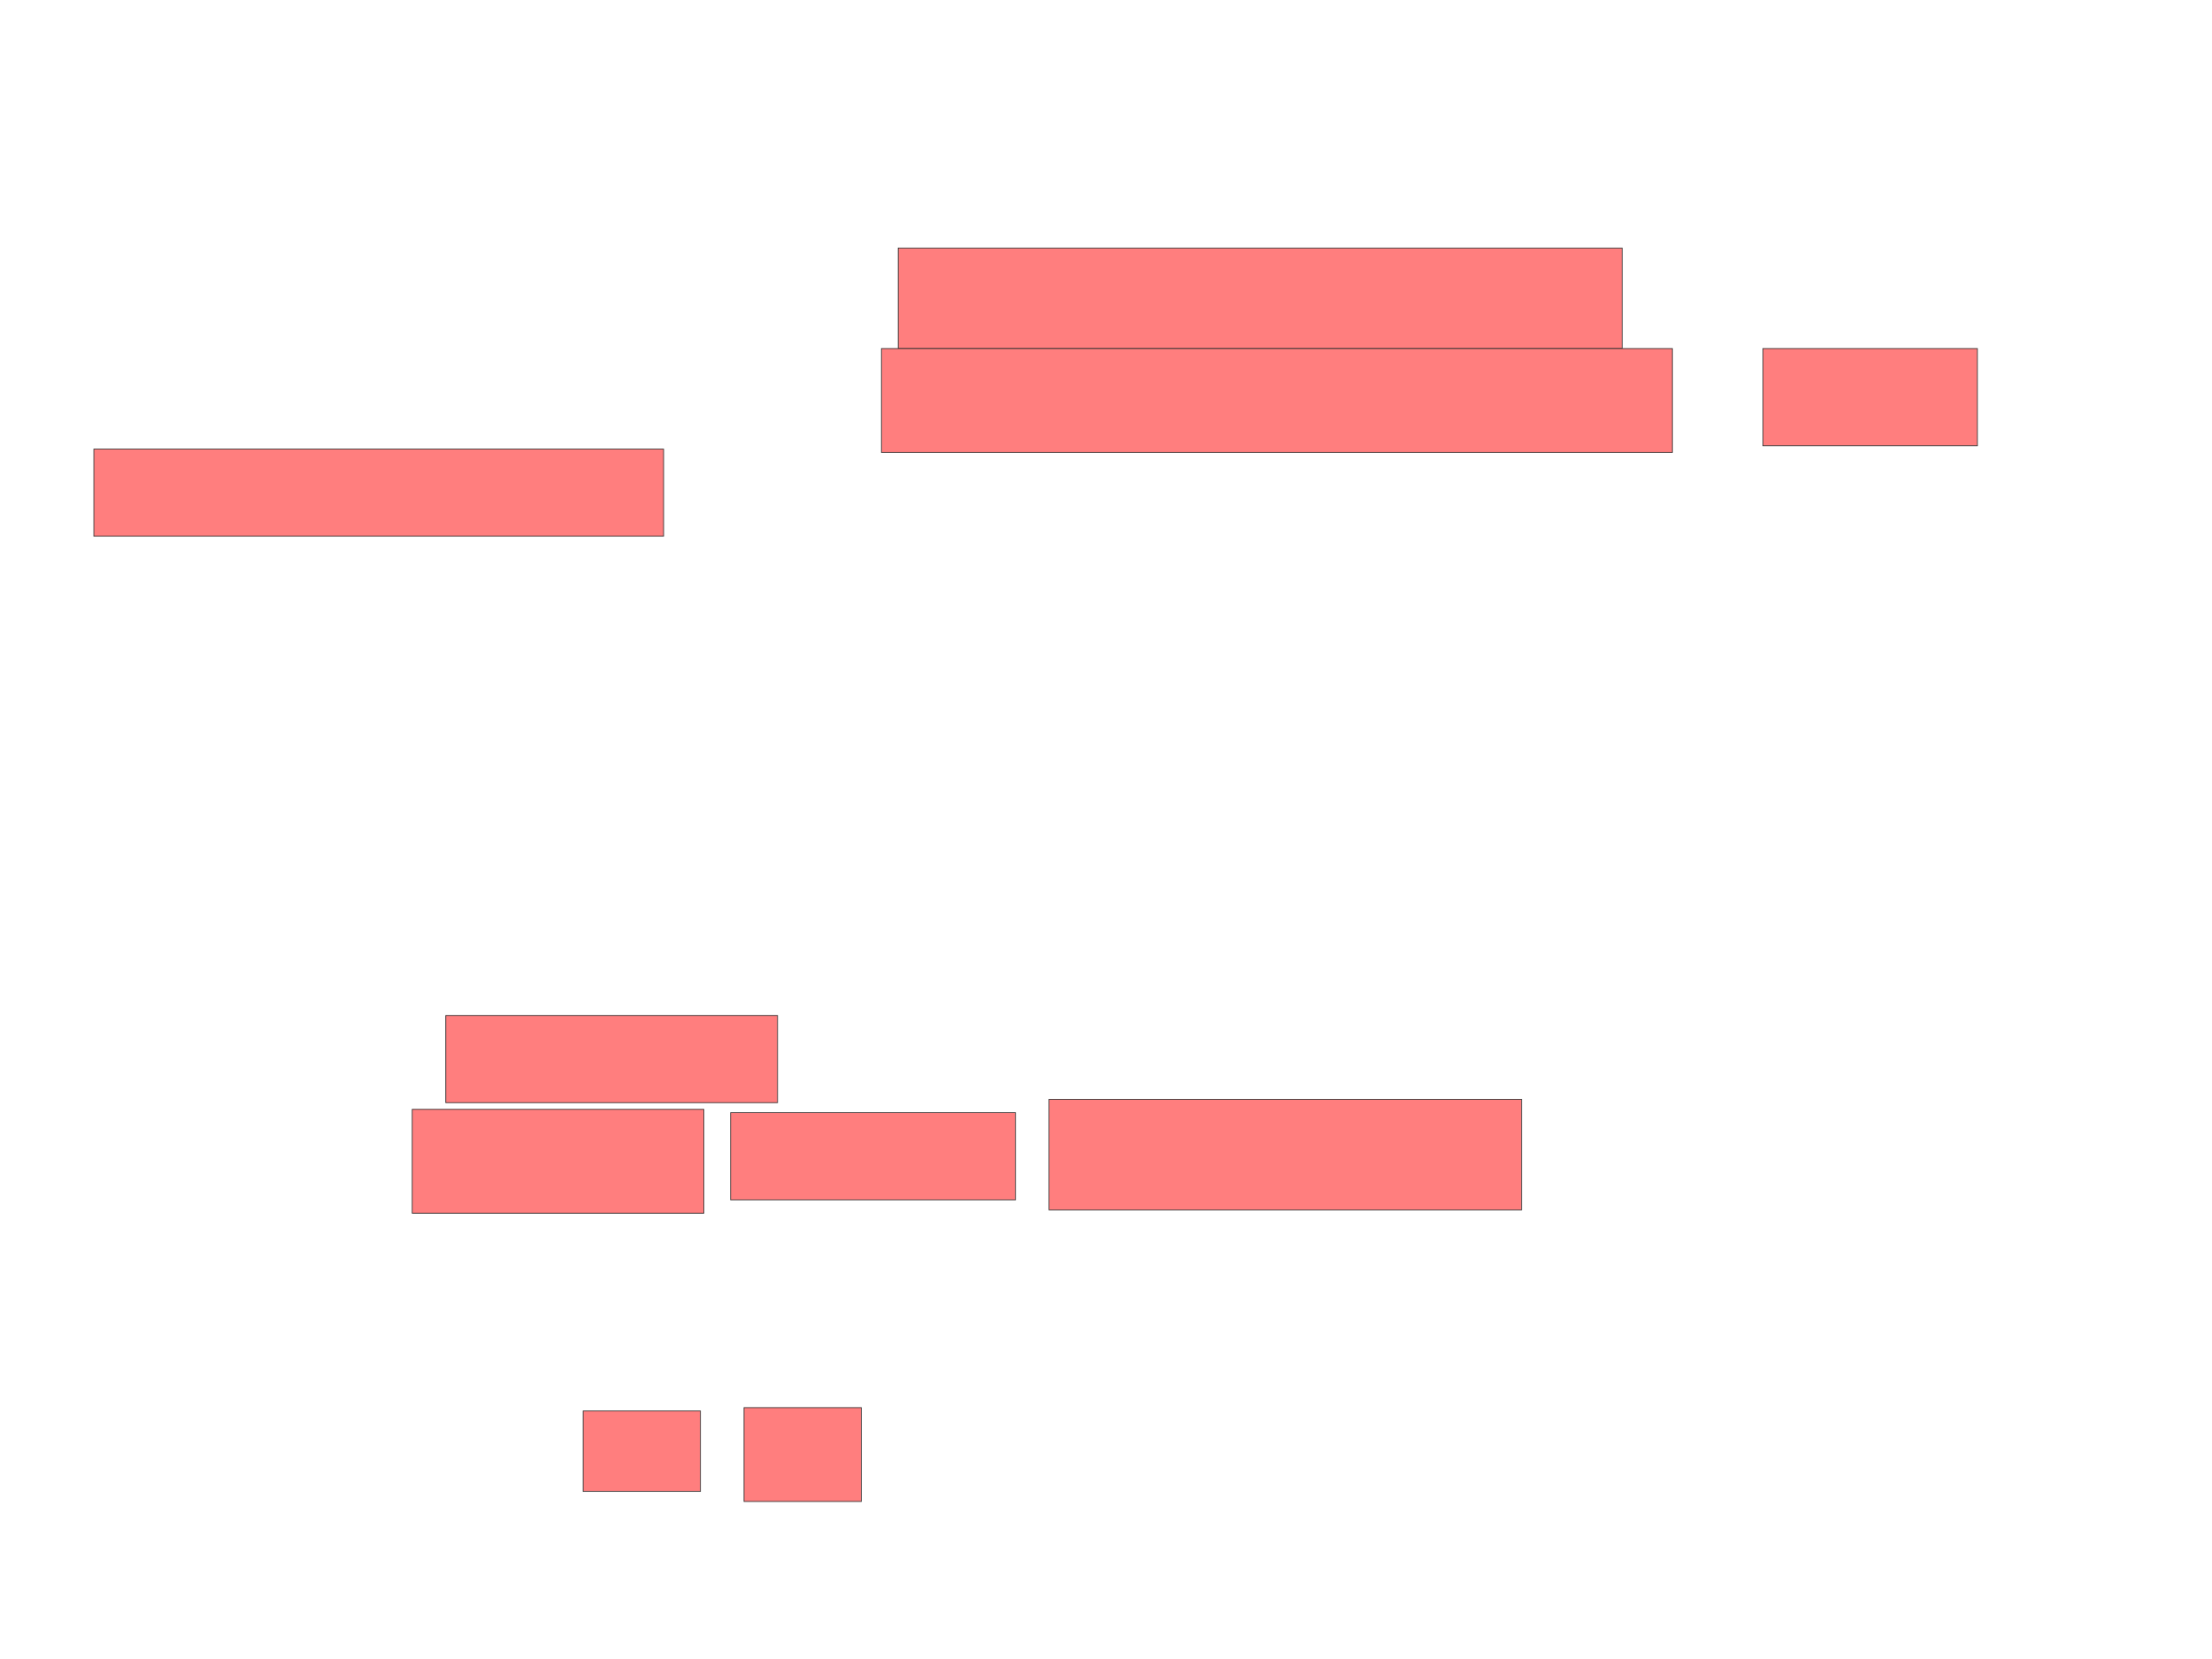 <svg xmlns="http://www.w3.org/2000/svg" width="3000" height="2250">
 <!-- Created with Image Occlusion Enhanced -->
 <g>
  <title>Labels</title>
 </g>
 <g>
  <title>Masks</title>
  <g id="efc666a3b52b415bad0c6121d9a08cae-ao-1" class="qshape">
   <rect height="136.364" width="981.818" y="336.364" x="1218.182" stroke-linecap="null" stroke-linejoin="null" stroke-dasharray="null" stroke="#2D2D2D" fill="#FF7E7E" class="qshape"/>
   <rect stroke="#2D2D2D" height="140.909" width="1072.727" y="472.727" x="1195.455" stroke-linecap="null" stroke-linejoin="null" stroke-dasharray="null" fill="#FF7E7E" class="qshape"/>
   <rect height="131.818" width="290.909" y="472.727" x="2390.909" stroke-linecap="null" stroke-linejoin="null" stroke-dasharray="null" stroke="#2D2D2D" fill="#FF7E7E" class="qshape"/>
   <rect height="118.182" width="772.727" y="609.091" x="127.273" stroke-linecap="null" stroke-linejoin="null" stroke-dasharray="null" stroke="#2D2D2D" fill="#FF7E7E" class="qshape"/>
   <rect height="118.182" width="450" y="1377.273" x="604.545" stroke-linecap="null" stroke-linejoin="null" stroke-dasharray="null" stroke="#2D2D2D" fill="#FF7E7E" class="qshape"/>
   <rect height="109.091" width="159.091" y="1913.636" x="790.909" stroke-linecap="null" stroke-linejoin="null" stroke-dasharray="null" stroke="#2D2D2D" fill="#FF7E7E" class="qshape"/>
   <rect height="127.273" width="159.091" y="1909.091" x="1009.091" stroke-linecap="null" stroke-linejoin="null" stroke-dasharray="null" stroke="#2D2D2D" fill="#FF7E7E" class="qshape"/>
   <rect height="140.909" width="395.455" y="1504.545" x="559.091" stroke-linecap="null" stroke-linejoin="null" stroke-dasharray="null" stroke="#2D2D2D" fill="#FF7E7E" class="qshape"/>
   <rect height="118.182" width="386.364" y="1509.091" x="990.909" stroke-linecap="null" stroke-linejoin="null" stroke-dasharray="null" stroke="#2D2D2D" fill="#FF7E7E" class="qshape"/>
   <rect height="150" width="640.909" y="1490.909" x="1422.727" stroke-linecap="null" stroke-linejoin="null" stroke-dasharray="null" stroke="#2D2D2D" fill="#FF7E7E" class="qshape"/>
  </g>
 </g>
</svg>